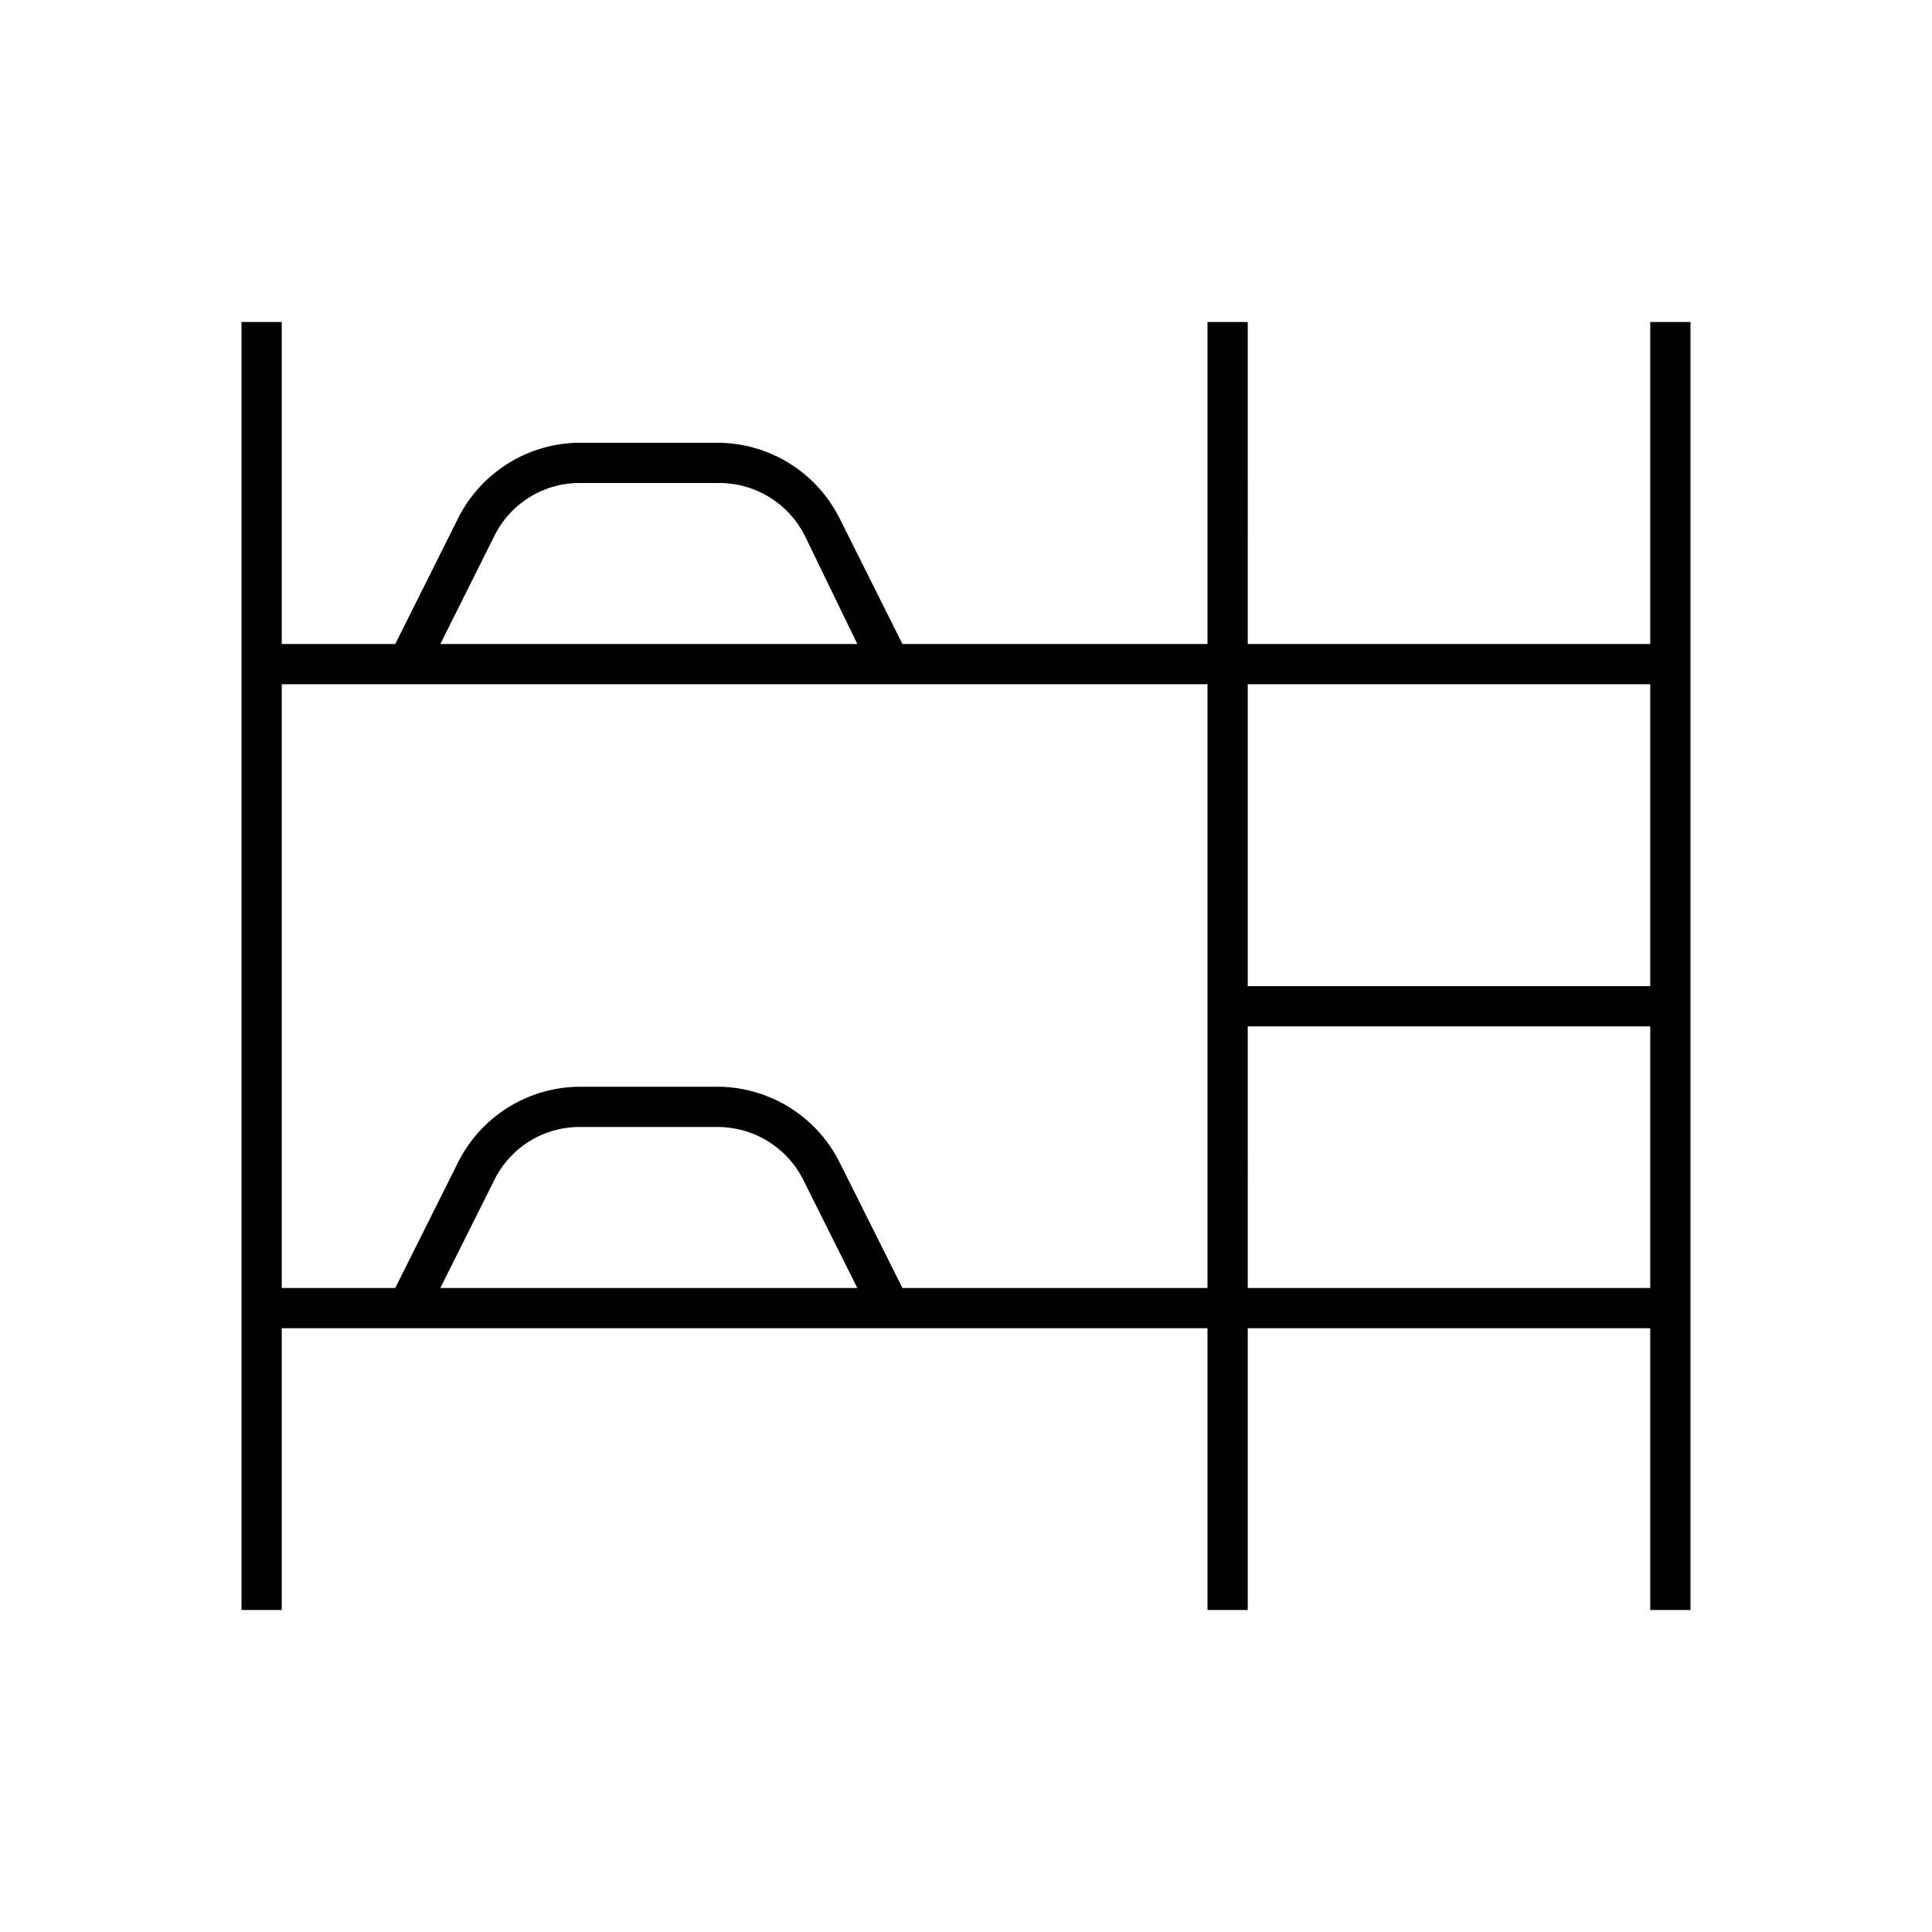 <svg id="Layer_1" data-name="Layer 1" xmlns="http://www.w3.org/2000/svg" viewBox="0 0 24 24"><title>iconoteka_bunk_bed_l_s</title><path d="M20.5,4V8h-5V4H15V8H11.21l-.78-1.56A1.7,1.7,0,0,0,8.91,5.5H7.21a1.7,1.7,0,0,0-1.52.94L4.91,8H3.5V4H3V20h.5V16.5H15V20h.5V16.5h5V20H21V4ZM6.14,6.66A1.18,1.18,0,0,1,7.21,6h1.7A1.19,1.19,0,0,1,10,6.66L10.65,8H5.47ZM5.47,16l.67-1.34A1.18,1.18,0,0,1,7.21,14h1.7a1.19,1.19,0,0,1,1.07.66L10.65,16Zm5.74,0-.78-1.56a1.7,1.7,0,0,0-1.52-.94H7.21a1.7,1.7,0,0,0-1.52.94L4.91,16H3.5V8.5H15V16Zm9.29,0h-5V12.75h5Zm0-3.75h-5V8.5h5Z"/></svg>